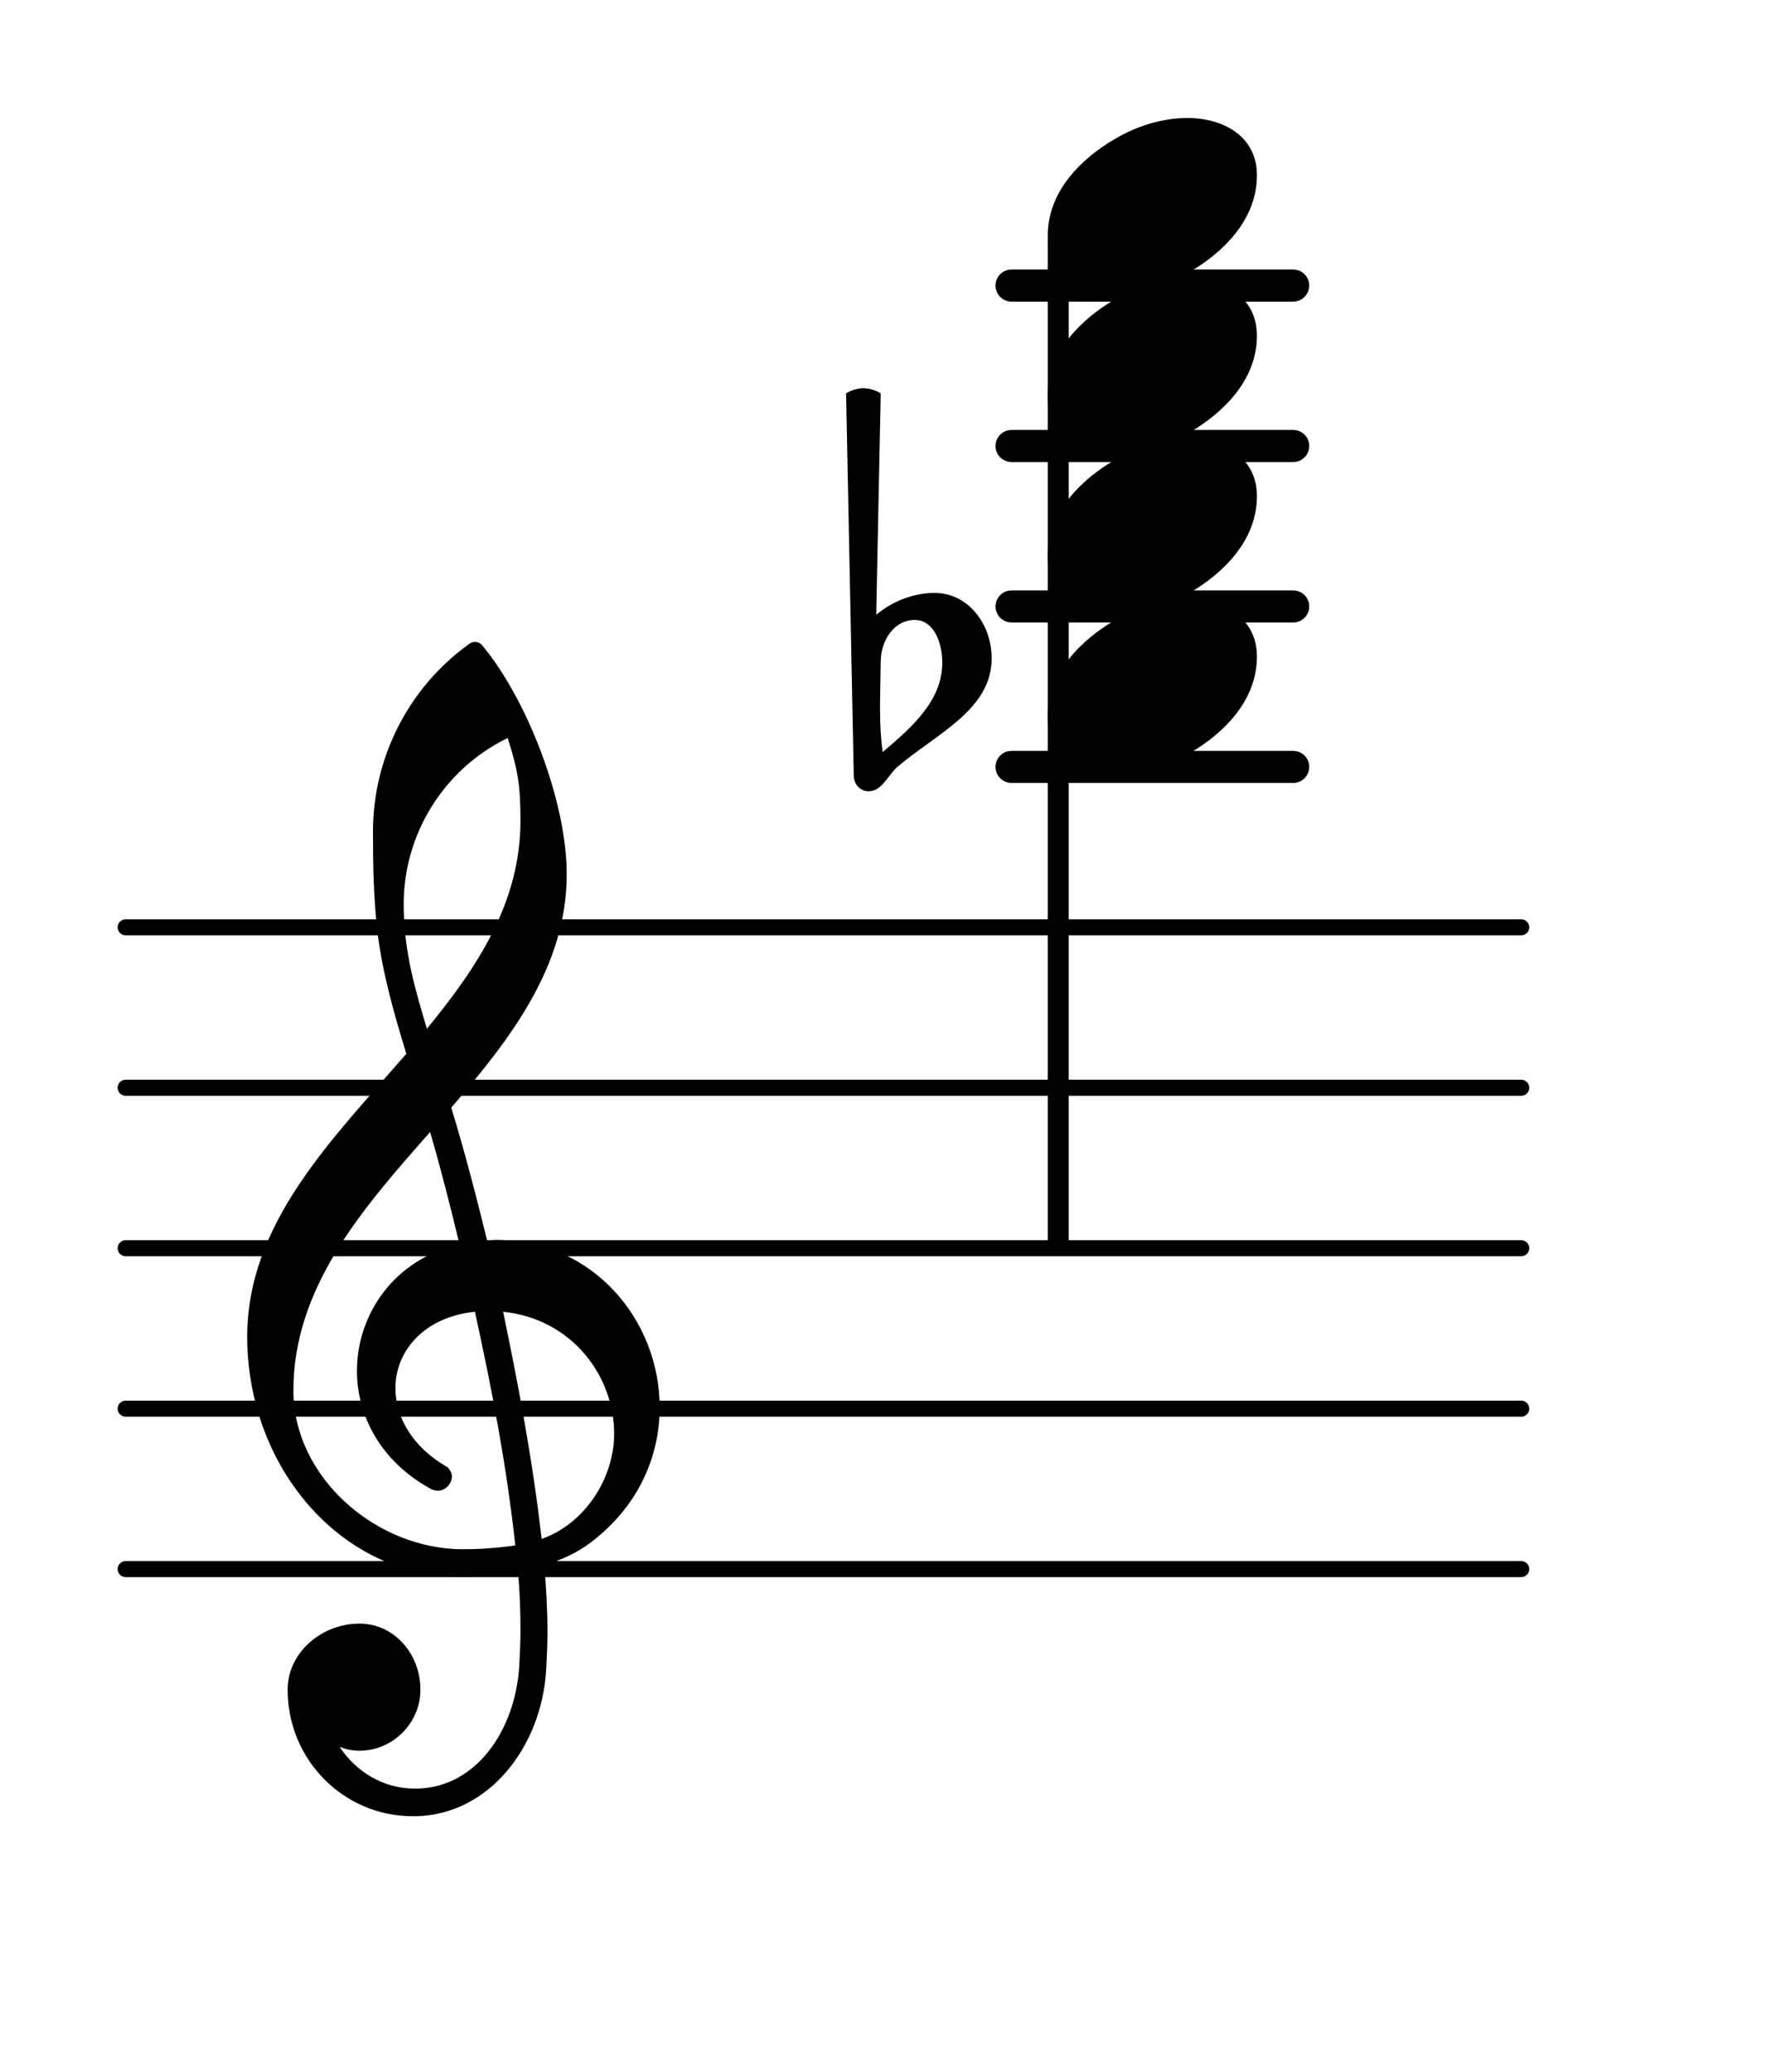 <?xml version="1.0" encoding="UTF-8"?>
<svg xmlns="http://www.w3.org/2000/svg" xmlns:xlink="http://www.w3.org/1999/xlink" width="68.472pt" height="80.297pt" viewBox="0 0 68.472 80.297" version="1.1">
<g id="surface1">
<path style="fill:none;stroke-width:0.1;stroke-linecap:round;stroke-linejoin:round;stroke:rgb(0%,0%,0%);stroke-opacity:1;stroke-miterlimit:4;" d="M 0.05 -0 L 8.752 -0 " transform="matrix(6.218,0,0,6.218,4.561,60.813)"/>
<path style="fill:none;stroke-width:0.1;stroke-linecap:round;stroke-linejoin:round;stroke:rgb(0%,0%,0%);stroke-opacity:1;stroke-miterlimit:4;" d="M 0.05 -0 L 8.752 -0 " transform="matrix(6.218,0,0,6.218,4.561,54.595)"/>
<path style="fill:none;stroke-width:0.1;stroke-linecap:round;stroke-linejoin:round;stroke:rgb(0%,0%,0%);stroke-opacity:1;stroke-miterlimit:4;" d="M 0.05 -0 L 8.752 -0 " transform="matrix(6.218,0,0,6.218,4.561,48.377)"/>
<path style="fill:none;stroke-width:0.1;stroke-linecap:round;stroke-linejoin:round;stroke:rgb(0%,0%,0%);stroke-opacity:1;stroke-miterlimit:4;" d="M 0.05 0 L 8.752 0 " transform="matrix(6.218,0,0,6.218,4.561,42.158)"/>
<path style="fill:none;stroke-width:0.1;stroke-linecap:round;stroke-linejoin:round;stroke:rgb(0%,0%,0%);stroke-opacity:1;stroke-miterlimit:4;" d="M 0.05 0 L 8.752 0 " transform="matrix(6.218,0,0,6.218,4.561,35.94)"/>
<path style=" stroke:none;fill-rule:nonzero;fill:rgb(0%,0%,0%);fill-opacity:1;" d="M 39.219 10.445 L 50.141 10.445 C 50.484 10.445 50.762 10.723 50.762 11.066 C 50.762 11.41 50.484 11.691 50.141 11.691 L 39.219 11.691 C 38.879 11.691 38.598 11.41 38.598 11.066 C 38.598 10.723 38.879 10.445 39.219 10.445 Z M 39.219 10.445 "/>
<path style=" stroke:none;fill-rule:nonzero;fill:rgb(0%,0%,0%);fill-opacity:1;" d="M 39.219 16.664 L 50.141 16.664 C 50.484 16.664 50.762 16.941 50.762 17.285 C 50.762 17.629 50.484 17.906 50.141 17.906 L 39.219 17.906 C 38.879 17.906 38.598 17.629 38.598 17.285 C 38.598 16.941 38.879 16.664 39.219 16.664 Z M 39.219 16.664 "/>
<path style=" stroke:none;fill-rule:nonzero;fill:rgb(0%,0%,0%);fill-opacity:1;" d="M 39.219 22.883 L 50.141 22.883 C 50.484 22.883 50.762 23.16 50.762 23.504 C 50.762 23.848 50.484 24.125 50.141 24.125 L 39.219 24.125 C 38.879 24.125 38.598 23.848 38.598 23.504 C 38.598 23.16 38.879 22.883 39.219 22.883 Z M 39.219 22.883 "/>
<path style=" stroke:none;fill-rule:nonzero;fill:rgb(0%,0%,0%);fill-opacity:1;" d="M 39.219 29.102 L 50.141 29.102 C 50.484 29.102 50.762 29.379 50.762 29.723 C 50.762 30.066 50.484 30.344 50.141 30.344 L 39.219 30.344 C 38.879 30.344 38.598 30.066 38.598 29.723 C 38.598 29.379 38.879 29.102 39.219 29.102 Z M 39.219 29.102 "/>
<path style=" stroke:none;fill-rule:nonzero;fill:rgb(0%,0%,0%);fill-opacity:1;" d="M 34.148 25.594 L 34.121 27.234 L 34.121 27.508 C 34.121 28.055 34.148 28.602 34.223 29.148 C 35.34 28.203 36.535 27.16 36.535 25.691 C 36.535 24.871 36.188 24.027 35.465 24.027 C 34.695 24.027 34.172 24.773 34.148 25.594 Z M 33.102 30.047 L 32.805 15.246 C 33.004 15.121 33.25 15.047 33.477 15.047 C 33.699 15.047 33.949 15.121 34.148 15.246 L 33.973 23.828 C 34.594 23.305 35.414 22.98 36.234 22.98 C 37.531 22.98 38.449 24.176 38.449 25.52 C 38.449 27.508 36.312 28.43 34.793 29.723 C 34.422 30.047 34.195 30.668 33.676 30.668 C 33.352 30.668 33.102 30.395 33.102 30.047 Z M 33.102 30.047 "/>
<path style=" stroke:none;fill-rule:nonzero;fill:rgb(0%,0%,0%);fill-opacity:1;" d="M 40.875 9.117 L 41.188 9.117 C 41.324 9.117 41.434 9.227 41.434 9.363 L 41.434 48.129 C 41.434 48.266 41.324 48.375 41.188 48.375 L 40.875 48.375 C 40.738 48.375 40.625 48.266 40.625 48.129 L 40.625 9.363 C 40.625 9.227 40.738 9.117 40.875 9.117 Z M 40.875 9.117 "/>
<path style=" stroke:none;fill-rule:nonzero;fill:rgb(0%,0%,0%);fill-opacity:1;" d="M 16.152 70.391 L 16.004 70.391 C 13.316 70.391 11.152 68.199 11.152 65.488 C 11.152 64.047 12.469 62.926 13.938 62.926 C 15.281 62.926 16.301 64.098 16.301 65.488 C 16.301 66.781 15.23 67.852 13.938 67.852 C 13.664 67.852 13.414 67.801 13.168 67.703 C 13.812 68.672 14.859 69.32 16.078 69.32 L 16.176 69.32 Z M 21 59.645 C 22.691 59.047 23.812 57.281 23.812 55.566 C 23.812 53.328 22.172 51.113 19.508 50.84 C 20.105 53.723 20.652 56.586 21 59.645 Z M 11.375 53.898 C 11.375 57.258 14.586 60.043 17.941 60.043 C 18.641 60.043 19.309 59.992 19.98 59.895 C 19.633 56.734 19.062 53.797 18.414 50.84 C 16.449 51.039 15.332 52.355 15.332 53.797 C 15.332 54.895 15.953 56.062 17.344 56.859 C 17.469 56.984 17.52 57.105 17.52 57.23 C 17.52 57.504 17.27 57.777 16.973 57.777 C 16.898 57.777 16.824 57.754 16.75 57.73 C 14.758 56.66 13.84 54.867 13.84 53.129 C 13.84 50.938 15.281 48.801 17.816 48.227 C 17.469 46.785 17.098 45.316 16.676 43.875 C 14.012 46.883 11.375 49.918 11.375 53.898 Z M 17.867 61.113 C 13.191 61.113 9.586 56.832 9.586 51.809 C 9.586 47.406 12.844 44.199 15.754 40.84 C 15.281 39.297 14.832 37.73 14.633 36.113 C 14.484 34.82 14.461 33.527 14.461 32.234 C 14.461 29.375 15.828 26.664 18.168 24.973 C 18.316 24.848 18.516 24.848 18.664 24.973 C 20.43 27.062 21.973 31.066 21.973 33.875 C 21.973 37.434 19.832 40.219 17.496 42.93 C 18.016 44.621 18.465 46.363 18.887 48.078 C 18.988 48.078 19.113 48.055 19.211 48.055 C 23.066 48.055 25.578 51.238 25.578 54.547 C 25.578 56.434 24.758 58.375 22.918 59.77 C 22.371 60.191 21.746 60.465 21.102 60.664 C 21.176 61.535 21.227 62.406 21.227 63.273 C 21.227 63.746 21.199 64.246 21.176 64.719 C 21 67.676 18.988 70.312 16.152 70.391 L 16.176 69.32 C 18.488 69.27 19.98 67.031 20.133 64.57 C 20.156 64.121 20.18 63.648 20.18 63.199 C 20.18 62.43 20.156 61.684 20.082 60.914 C 19.359 61.035 18.641 61.113 17.867 61.113 Z M 20.18 31.812 C 20.18 30.445 20.082 29.848 19.684 28.602 C 17.223 29.797 15.652 32.309 15.652 35.043 C 15.652 36.887 16.102 38.352 16.551 39.871 C 18.539 37.457 20.18 34.945 20.18 31.812 Z M 20.18 31.812 "/>
<path style=" stroke:none;fill-rule:nonzero;fill:rgb(0%,0%,0%);fill-opacity:1;" d="M 46.047 4.574 C 47.418 4.574 48.734 5.273 48.734 6.789 C 48.734 8.555 47.367 9.801 46.199 10.496 C 45.328 11.02 44.332 11.34 43.312 11.34 C 41.945 11.34 40.625 10.645 40.625 9.129 C 40.625 7.363 41.996 6.117 43.164 5.422 C 44.035 4.898 45.027 4.574 46.047 4.574 Z M 46.047 4.574 "/>
<path style=" stroke:none;fill-rule:nonzero;fill:rgb(0%,0%,0%);fill-opacity:1;" d="M 46.047 10.793 C 47.418 10.793 48.734 11.492 48.734 13.008 C 48.734 14.773 47.367 16.016 46.199 16.715 C 45.328 17.234 44.332 17.559 43.312 17.559 C 41.945 17.559 40.625 16.863 40.625 15.348 C 40.625 13.578 41.996 12.336 43.164 11.641 C 44.035 11.117 45.027 10.793 46.047 10.793 Z M 46.047 10.793 "/>
<path style=" stroke:none;fill-rule:nonzero;fill:rgb(0%,0%,0%);fill-opacity:1;" d="M 46.047 17.012 C 47.418 17.012 48.734 17.707 48.734 19.227 C 48.734 20.992 47.367 22.234 46.199 22.934 C 45.328 23.453 44.332 23.777 43.312 23.777 C 41.945 23.777 40.625 23.082 40.625 21.562 C 40.625 19.797 41.996 18.555 43.164 17.859 C 44.035 17.336 45.027 17.012 46.047 17.012 Z M 46.047 17.012 "/>
<path style=" stroke:none;fill-rule:nonzero;fill:rgb(0%,0%,0%);fill-opacity:1;" d="M 46.047 23.23 C 47.418 23.23 48.734 23.926 48.734 25.445 C 48.734 27.211 47.367 28.453 46.199 29.148 C 45.328 29.672 44.332 29.996 43.312 29.996 C 41.945 29.996 40.625 29.301 40.625 27.781 C 40.625 26.016 41.996 24.773 43.164 24.074 C 44.035 23.555 45.027 23.23 46.047 23.23 Z M 46.047 23.23 "/>
</g>
</svg>
